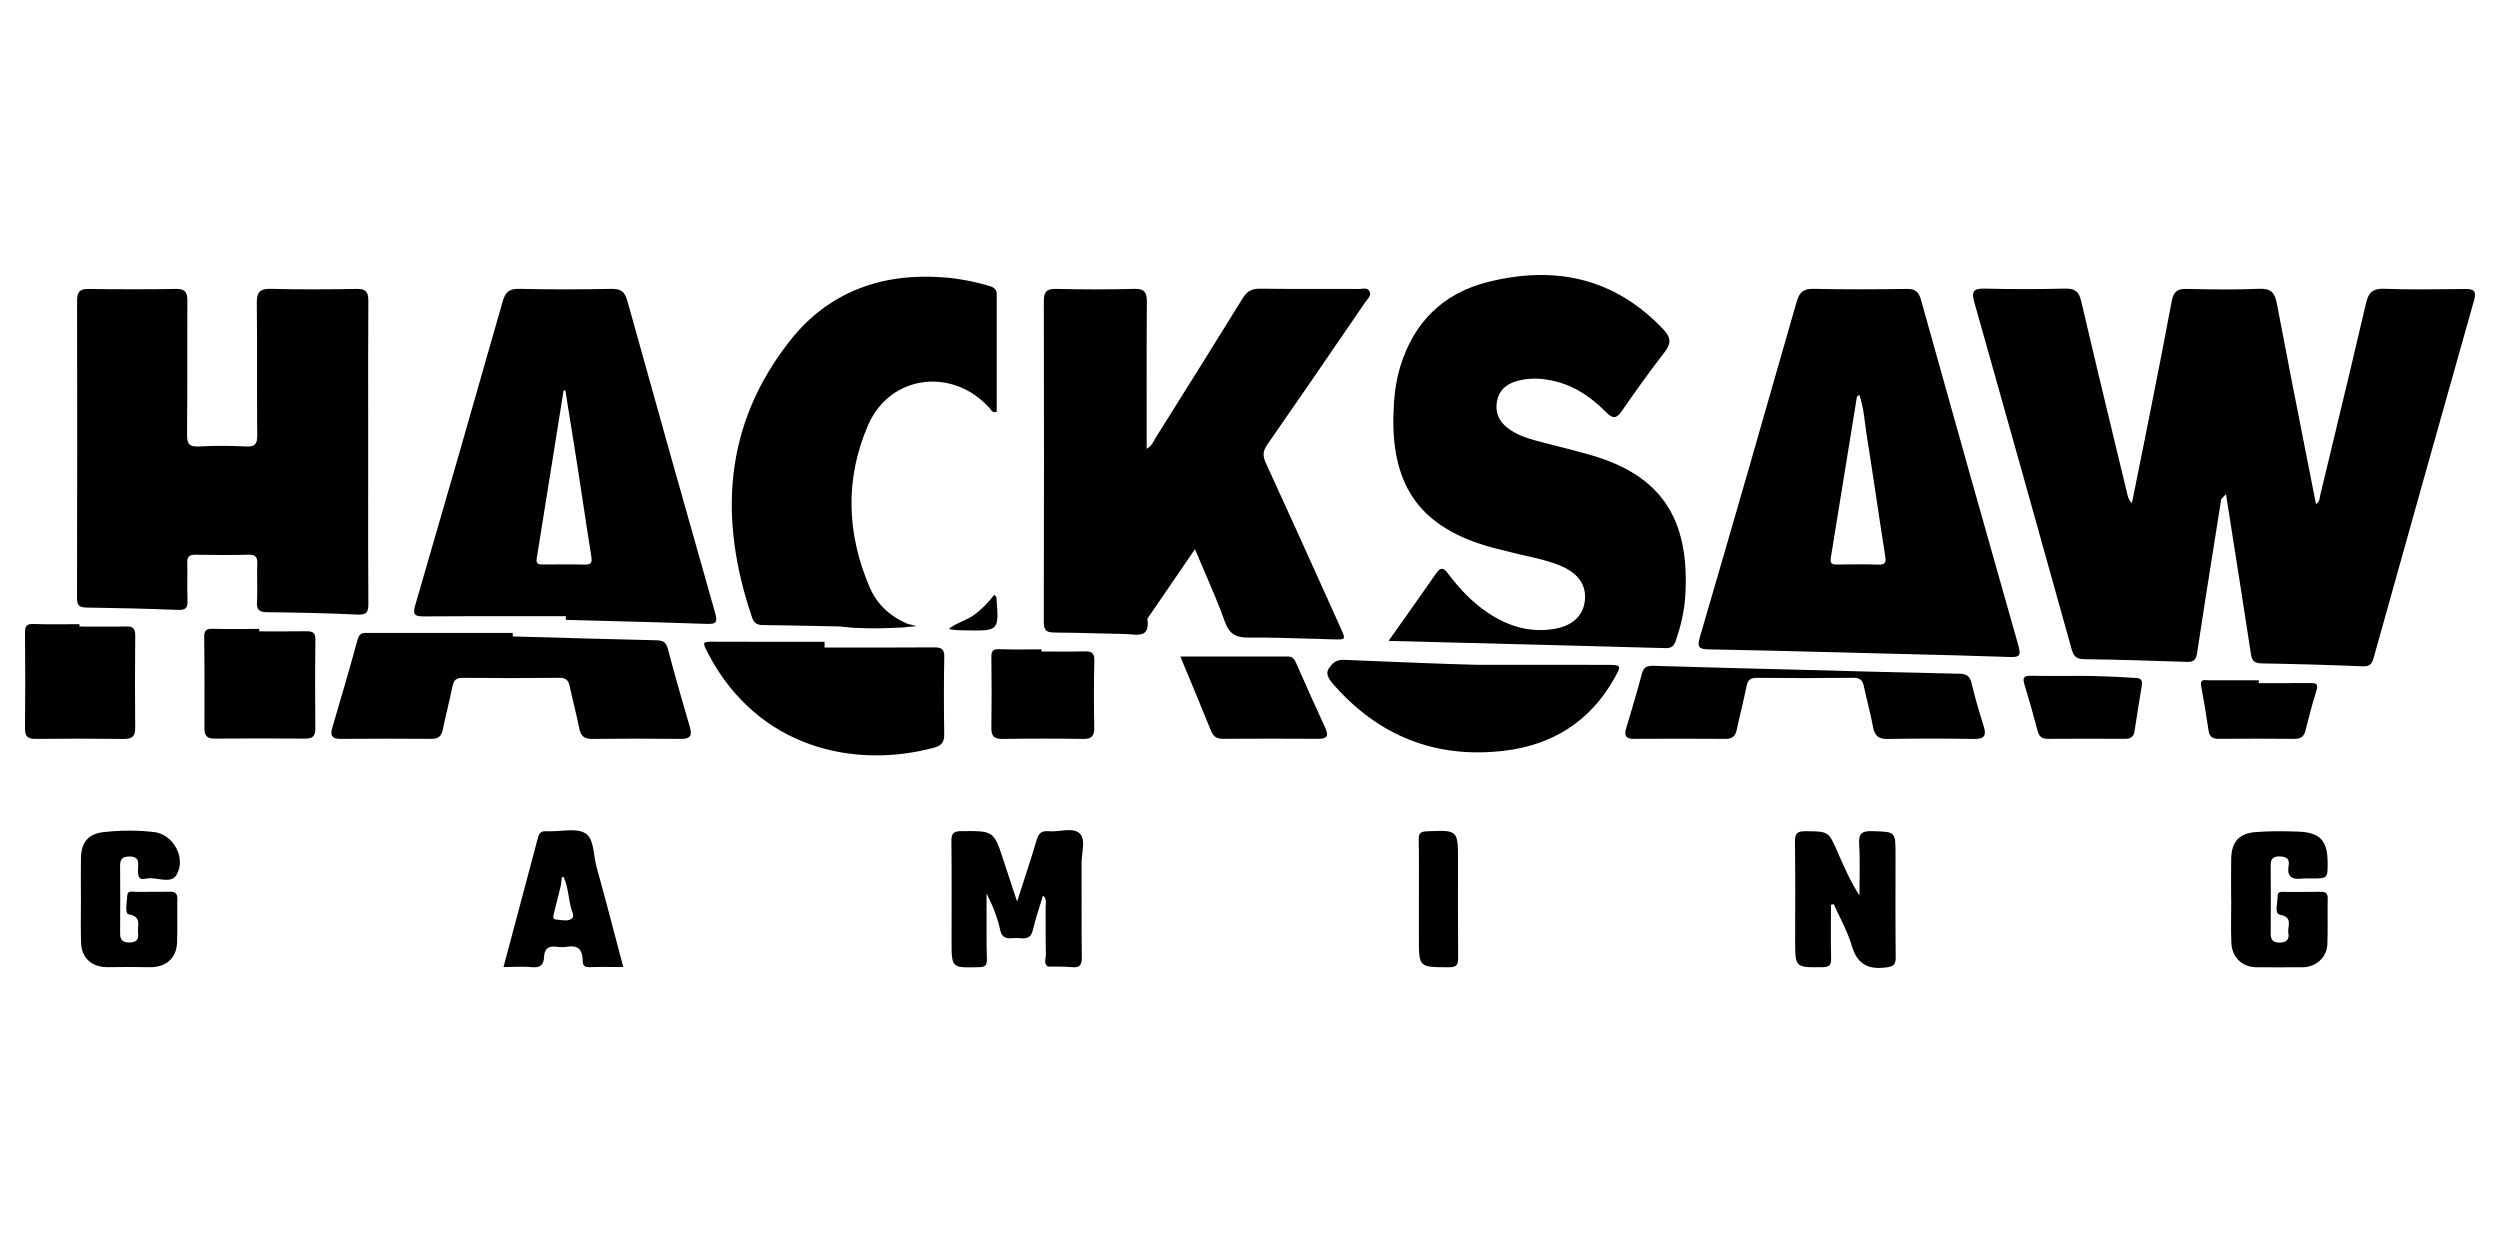 <svg width="100" height="50" viewBox="0 0 100 50" fill="none" xmlns="http://www.w3.org/2000/svg">
<path d="M55.543 25.636C56.221 24.675 56.843 23.804 57.453 22.925C57.633 22.664 57.756 22.722 57.919 22.939C58.374 23.544 58.887 24.093 59.523 24.516C60.326 25.051 61.198 25.318 62.169 25.156C62.891 25.035 63.315 24.643 63.391 24.052C63.471 23.43 63.156 22.949 62.46 22.648C62.005 22.451 61.525 22.343 61.045 22.234C60.942 22.211 60.84 22.188 60.738 22.164C60.688 22.153 60.638 22.141 60.589 22.128C60.533 22.115 60.478 22.101 60.423 22.086C60.281 22.049 60.139 22.015 59.997 21.98C59.931 21.965 59.866 21.948 59.801 21.931C59.76 21.921 59.718 21.91 59.677 21.899C56.871 21.13 55.667 19.515 55.736 16.614C55.752 15.957 55.816 15.303 56.008 14.671C56.546 12.907 57.703 11.74 59.494 11.286C62.181 10.605 64.575 11.102 66.538 13.18C66.842 13.502 66.855 13.735 66.587 14.082C65.999 14.842 65.437 15.623 64.892 16.414C64.673 16.734 64.531 16.781 64.24 16.484C63.587 15.822 62.825 15.33 61.878 15.185C61.459 15.121 61.044 15.131 60.638 15.253C60.241 15.372 59.961 15.616 59.881 16.04C59.798 16.473 59.942 16.829 60.283 17.102C60.642 17.388 61.071 17.527 61.505 17.644C61.792 17.722 62.08 17.795 62.368 17.867L62.372 17.868C62.798 17.976 63.224 18.084 63.646 18.206C66.418 19.011 67.608 20.719 67.41 23.854C67.372 24.462 67.228 25.053 67.03 25.632C66.958 25.844 66.857 25.931 66.618 25.925C63.672 25.843 60.727 25.768 57.728 25.692L55.543 25.636Z" fill="currentColor"/>
<path d="M47.763 22.019C47.118 22.961 46.517 23.839 45.917 24.716C45.908 24.729 45.894 24.746 45.896 24.759C45.992 25.445 45.599 25.409 45.215 25.374C45.176 25.371 45.136 25.367 45.097 25.364C45.061 25.362 45.026 25.36 44.991 25.359C44.624 25.353 44.258 25.344 43.891 25.334C43.327 25.319 42.762 25.304 42.197 25.302C41.884 25.301 41.75 25.242 41.751 24.884C41.763 20.61 41.762 16.336 41.753 12.062C41.753 11.701 41.84 11.546 42.239 11.556C43.282 11.581 44.327 11.583 45.37 11.555C45.793 11.543 45.878 11.705 45.874 12.085C45.863 13.406 45.864 14.726 45.866 16.047C45.867 16.519 45.867 16.991 45.867 17.464V17.954C45.975 17.892 46.042 17.817 46.093 17.74C46.109 17.716 46.124 17.692 46.138 17.667L46.153 17.641L46.168 17.613L46.169 17.611L46.171 17.607C46.188 17.576 46.205 17.545 46.223 17.516L46.513 17.054C47.582 15.349 48.65 13.644 49.706 11.932C49.878 11.654 50.069 11.543 50.401 11.548C51.23 11.56 52.059 11.559 52.888 11.558L53.312 11.557C53.659 11.557 54.005 11.557 54.352 11.559C54.365 11.559 54.378 11.558 54.392 11.557L54.401 11.557L54.422 11.555L54.461 11.551C54.587 11.537 54.72 11.522 54.785 11.664C54.846 11.797 54.759 11.902 54.677 12.001C54.654 12.029 54.631 12.057 54.612 12.085L54.321 12.51C53.116 14.272 51.91 16.034 50.691 17.786C50.511 18.045 50.502 18.234 50.633 18.518C51.423 20.235 52.2 21.958 52.977 23.68C53.193 24.16 53.409 24.639 53.626 25.119L53.626 25.12C53.732 25.353 53.784 25.47 53.747 25.527C53.742 25.534 53.736 25.54 53.73 25.545C53.726 25.547 53.722 25.55 53.718 25.552L53.71 25.556C53.69 25.565 53.662 25.57 53.627 25.574C53.593 25.577 53.553 25.578 53.505 25.578C53.449 25.578 53.383 25.576 53.305 25.574C53.026 25.566 52.748 25.558 52.469 25.549C51.624 25.523 50.778 25.497 49.934 25.503C49.434 25.506 49.172 25.361 48.995 24.867C48.755 24.197 48.473 23.541 48.179 22.858L48.175 22.85C48.051 22.562 47.925 22.269 47.798 21.967L47.763 22.019Z" fill="currentColor"/>
<path d="M88.85 19.957C88.771 20.454 88.692 20.951 88.614 21.448C88.366 23.006 88.119 24.563 87.883 26.122C87.84 26.413 87.732 26.485 87.453 26.474C86.088 26.425 84.723 26.387 83.358 26.367C83.062 26.362 82.945 26.254 82.87 25.983C81.577 21.345 80.278 16.709 78.969 12.077C78.855 11.67 78.929 11.535 79.373 11.545C80.448 11.57 81.526 11.571 82.601 11.544C82.999 11.534 83.157 11.658 83.248 12.048C83.708 14.025 84.184 15.999 84.66 17.972L84.669 18.009C84.813 18.605 84.956 19.2 85.1 19.796L85.104 19.812C85.106 19.821 85.108 19.829 85.11 19.838C85.114 19.852 85.119 19.867 85.124 19.882C85.135 19.917 85.15 19.953 85.171 19.988C85.195 20.032 85.229 20.076 85.276 20.122L85.37 19.662L85.374 19.641L85.433 19.348C85.542 18.813 85.651 18.277 85.757 17.742C85.837 17.341 85.916 16.94 85.996 16.539L85.998 16.53C86.295 15.035 86.592 13.54 86.87 12.042C86.941 11.659 87.098 11.547 87.472 11.556C88.436 11.579 89.401 11.593 90.364 11.552C90.843 11.531 90.993 11.711 91.076 12.15C91.455 14.154 91.849 16.155 92.244 18.158C92.376 18.826 92.507 19.494 92.639 20.163C92.762 20.092 92.78 19.98 92.799 19.869C92.804 19.84 92.809 19.81 92.815 19.782C92.968 19.147 93.12 18.512 93.273 17.878L93.281 17.847L93.288 17.816C93.744 15.921 94.201 14.025 94.641 12.127C94.743 11.688 94.918 11.535 95.381 11.552C96.353 11.587 97.326 11.575 98.299 11.563L98.61 11.56C98.96 11.555 99.065 11.649 98.963 12.011C97.619 16.766 96.284 21.524 94.955 26.283C94.886 26.53 94.818 26.665 94.516 26.653C93.168 26.597 91.819 26.559 90.47 26.536C90.189 26.531 90.08 26.445 90.038 26.169C89.789 24.535 89.532 22.903 89.276 21.27C89.197 20.769 89.118 20.267 89.04 19.766C88.885 19.689 88.887 19.768 88.89 19.846C88.892 19.898 88.894 19.95 88.85 19.957Z" fill="currentColor"/>
<path d="M14.727 19.64C14.727 19.136 14.728 18.631 14.728 18.126C14.728 17.611 14.727 17.095 14.727 16.58C14.726 15.062 14.724 13.545 14.734 12.027C14.736 11.674 14.627 11.551 14.266 11.557C13.126 11.576 11.985 11.584 10.845 11.554C10.396 11.542 10.267 11.683 10.272 12.126C10.284 13.03 10.283 13.934 10.282 14.838C10.282 15.106 10.282 15.374 10.282 15.642C10.282 15.926 10.283 16.211 10.284 16.496C10.284 16.651 10.285 16.806 10.286 16.961L10.288 17.112C10.289 17.211 10.29 17.31 10.291 17.408C10.295 17.775 10.19 17.874 9.832 17.858C9.207 17.828 8.578 17.823 7.954 17.859C7.558 17.881 7.478 17.743 7.482 17.375C7.492 16.378 7.492 15.381 7.491 14.384C7.491 13.604 7.491 12.824 7.495 12.044C7.498 11.708 7.42 11.551 7.041 11.557C5.869 11.577 4.696 11.574 3.524 11.558C3.177 11.554 3.083 11.696 3.084 12.015C3.089 15.985 3.091 19.955 3.081 23.925C3.08 24.23 3.189 24.298 3.47 24.302C4.691 24.32 5.911 24.348 7.131 24.396C7.446 24.409 7.511 24.298 7.5 24.015C7.494 23.868 7.492 23.722 7.492 23.575C7.492 23.492 7.492 23.41 7.493 23.327L7.493 23.227V23.221L7.494 23.083C7.495 22.985 7.495 22.887 7.495 22.789L7.494 22.71C7.494 22.673 7.493 22.636 7.492 22.599L7.491 22.568C7.491 22.554 7.491 22.54 7.49 22.526C7.483 22.282 7.555 22.184 7.814 22.189C8.521 22.203 9.228 22.205 9.934 22.189C10.206 22.183 10.302 22.265 10.291 22.542C10.282 22.785 10.285 23.028 10.287 23.271C10.288 23.378 10.289 23.486 10.289 23.593C10.289 23.679 10.289 23.765 10.287 23.851C10.286 23.887 10.285 23.924 10.284 23.961C10.283 24 10.281 24.039 10.279 24.078C10.263 24.396 10.371 24.485 10.684 24.488C11.889 24.501 13.094 24.526 14.296 24.583C14.681 24.602 14.738 24.471 14.735 24.13C14.724 22.633 14.725 21.137 14.727 19.64Z" fill="currentColor"/>
<path fill-rule="evenodd" clip-rule="evenodd" d="M76.03 26.158C77.486 26.193 78.941 26.229 80.397 26.28C80.791 26.294 80.844 26.209 80.74 25.841C79.428 21.225 78.128 16.607 76.837 11.986C76.747 11.665 76.605 11.552 76.271 11.557C75.034 11.575 73.797 11.581 72.561 11.554C72.151 11.545 71.979 11.671 71.865 12.07C70.59 16.546 69.301 21.017 67.995 25.484C67.876 25.89 67.96 25.968 68.354 25.975C69.873 26.001 71.392 26.04 72.912 26.079L76.03 26.158ZM74.6 16.916C74.553 16.542 74.506 16.163 74.368 15.787C74.362 15.794 74.356 15.801 74.35 15.806C74.337 15.82 74.325 15.831 74.315 15.84C74.291 15.862 74.276 15.876 74.273 15.892C74.147 16.671 74.021 17.449 73.895 18.228C73.675 19.592 73.454 20.956 73.231 22.32C73.191 22.561 73.304 22.583 73.493 22.581L73.72 22.578C74.189 22.573 74.659 22.567 75.127 22.585C75.442 22.597 75.445 22.473 75.404 22.215C75.335 21.781 75.269 21.347 75.203 20.913C75.152 20.578 75.102 20.244 75.052 19.909C74.967 19.344 74.882 18.78 74.795 18.215C74.75 17.923 74.704 17.631 74.658 17.339C74.635 17.199 74.617 17.058 74.6 16.916Z" fill="currentColor"/>
<path fill-rule="evenodd" clip-rule="evenodd" d="M22.634 24.649C22.137 24.649 21.641 24.649 21.144 24.648C19.746 24.646 18.348 24.645 16.949 24.656C16.554 24.659 16.507 24.559 16.615 24.19C17.792 20.151 18.955 16.108 20.106 12.062C20.21 11.694 20.354 11.544 20.76 11.554C21.996 11.582 23.234 11.579 24.47 11.555C24.849 11.548 24.996 11.683 25.095 12.037C26.253 16.198 27.422 20.355 28.603 24.509C28.706 24.87 28.673 24.971 28.27 24.956C26.886 24.905 25.502 24.869 24.117 24.834C23.786 24.825 23.455 24.817 23.124 24.808L22.634 24.795L22.634 24.649ZM22.777 16.632C22.723 16.294 22.669 15.956 22.615 15.617L22.543 15.619L22.285 17.241C22.015 18.937 21.744 20.634 21.47 22.33C21.429 22.582 21.566 22.581 21.738 22.58H21.744C21.82 22.58 21.895 22.579 21.97 22.579L22.09 22.578C22.337 22.576 22.583 22.574 22.83 22.575C23.014 22.576 23.198 22.578 23.382 22.584C23.66 22.593 23.692 22.493 23.651 22.246C23.545 21.599 23.448 20.95 23.351 20.302C23.289 19.89 23.227 19.479 23.163 19.068C23.121 18.797 23.079 18.526 23.036 18.255C22.998 18.014 22.959 17.772 22.921 17.53L22.777 16.632Z" fill="currentColor"/>
<path d="M32.79 25.042C33.06 25.047 33.329 25.053 33.599 25.058C34.154 25.111 34.709 25.103 35.264 25.095C35.43 25.093 35.595 25.09 35.76 25.09C35.895 25.089 36.029 25.09 36.164 25.092C36.253 25.093 36.317 25.062 36.309 24.956C35.612 24.664 35.081 24.177 34.787 23.491C33.863 21.345 33.796 19.145 34.721 17.01C35.606 14.97 38.125 14.677 39.604 16.346C39.615 16.358 39.625 16.373 39.635 16.388C39.677 16.45 39.724 16.519 39.869 16.471V15.3C39.869 14.573 39.869 13.843 39.869 13.113L39.869 11.757C39.869 11.527 39.689 11.472 39.519 11.422C38.949 11.255 38.373 11.144 37.776 11.097C35.296 10.9 33.161 11.662 31.623 13.599C28.945 16.972 28.733 20.753 30.089 24.717C30.165 24.939 30.299 25 30.518 25.003C31.275 25.011 32.033 25.027 32.79 25.042Z" fill="currentColor"/>
<path d="M20.509 25.457C22.419 25.51 24.33 25.567 26.24 25.611C26.494 25.617 26.637 25.658 26.712 25.944C26.986 26.996 27.292 28.04 27.594 29.085C27.688 29.408 27.626 29.561 27.248 29.556C26.06 29.542 24.871 29.542 23.683 29.557C23.359 29.561 23.228 29.433 23.169 29.128C23.058 28.564 22.906 28.007 22.786 27.445C22.735 27.204 22.632 27.11 22.369 27.113C21.084 27.127 19.799 27.126 18.514 27.114C18.253 27.111 18.149 27.202 18.099 27.452C17.984 28.033 17.829 28.606 17.712 29.186C17.657 29.458 17.52 29.556 17.249 29.554C16.045 29.546 14.84 29.544 13.635 29.555C13.307 29.558 13.192 29.45 13.287 29.126C13.633 27.944 13.983 26.764 14.306 25.575C14.387 25.277 14.569 25.317 14.777 25.317C16.687 25.319 18.598 25.318 20.509 25.318C20.509 25.364 20.509 25.41 20.509 25.457Z" fill="currentColor"/>
<path d="M32.982 25.9C34.442 25.9 35.902 25.907 37.363 25.895C37.662 25.893 37.779 25.962 37.771 26.291C37.749 27.314 37.753 28.339 37.769 29.363C37.774 29.67 37.673 29.823 37.368 29.905C34.205 30.761 30.32 29.954 28.327 26.145C28.075 25.665 28.083 25.665 28.602 25.668C30.061 25.676 31.522 25.671 32.982 25.671C32.982 25.747 32.982 25.824 32.982 25.9Z" fill="currentColor"/>
<path d="M59.086 26.593C60.818 26.593 62.551 26.589 64.284 26.594C64.859 26.596 64.866 26.613 64.573 27.135C63.608 28.858 62.096 29.801 60.169 30.03C57.419 30.358 55.123 29.434 53.308 27.343C53.164 27.178 53.016 26.948 53.14 26.758C53.295 26.522 53.441 26.382 53.759 26.394C55.523 26.465 57.321 26.546 59.086 26.593Z" fill="currentColor"/>
<path d="M72.253 26.797C74.292 26.851 76.331 26.91 78.37 26.949C78.663 26.955 78.793 27.039 78.862 27.328C78.999 27.902 79.166 28.471 79.344 29.034C79.461 29.403 79.398 29.565 78.968 29.558C77.812 29.538 76.655 29.538 75.499 29.559C75.131 29.565 74.988 29.422 74.923 29.081C74.82 28.531 74.669 27.991 74.552 27.443C74.501 27.204 74.396 27.11 74.133 27.113C72.849 27.127 71.564 27.126 70.279 27.114C70.019 27.111 69.912 27.197 69.861 27.449C69.746 28.03 69.593 28.602 69.473 29.182C69.417 29.447 69.288 29.557 69.012 29.555C67.791 29.546 66.57 29.546 65.35 29.554C65.024 29.556 64.962 29.414 65.046 29.134C65.26 28.414 65.48 27.695 65.67 26.968C65.741 26.697 65.86 26.624 66.137 26.633C68.175 26.698 70.214 26.744 72.253 26.797Z" fill="currentColor"/>
<path d="M41.72 35.823C41.583 36.282 41.421 36.735 41.315 37.201C41.209 37.664 40.865 37.505 40.591 37.521C40.342 37.537 40.094 37.582 40.01 37.207C39.9 36.711 39.716 36.23 39.462 35.74C39.462 35.974 39.462 36.208 39.462 36.442C39.464 37.082 39.455 37.722 39.476 38.362C39.484 38.615 39.412 38.681 39.158 38.687C38.063 38.715 38.063 38.725 38.063 37.642C38.063 36.314 38.072 34.986 38.056 33.658C38.052 33.349 38.128 33.248 38.452 33.245C39.755 33.235 39.755 33.223 40.157 34.466C40.319 34.964 40.485 35.461 40.683 36.062C40.97 35.169 41.233 34.388 41.466 33.599C41.543 33.341 41.652 33.223 41.932 33.249C42.36 33.29 42.911 33.077 43.187 33.336C43.443 33.577 43.259 34.124 43.262 34.536C43.271 35.784 43.256 37.032 43.272 38.28C43.276 38.584 43.213 38.719 42.881 38.686C42.563 38.654 42.24 38.67 41.919 38.665C41.771 37.867 41.899 37.062 41.854 36.262C41.845 36.11 41.905 35.947 41.8 35.806C41.795 35.799 41.774 35.797 41.762 35.8C41.747 35.804 41.734 35.815 41.72 35.823Z" fill="currentColor"/>
<path d="M3.178 25.062C3.805 25.062 4.431 25.072 5.057 25.058C5.335 25.051 5.411 25.157 5.409 25.423C5.397 26.656 5.396 27.889 5.408 29.122C5.411 29.461 5.275 29.561 4.947 29.557C3.774 29.542 2.602 29.544 1.429 29.556C1.125 29.558 0.997 29.471 1 29.147C1.014 27.866 1.013 26.585 1 25.304C0.997 25.034 1.068 24.949 1.348 24.96C1.957 24.983 2.568 24.967 3.178 24.967C3.178 24.999 3.178 25.03 3.178 25.062Z" fill="currentColor"/>
<path d="M10.37 25.254C10.996 25.254 11.622 25.262 12.248 25.25C12.499 25.246 12.62 25.298 12.616 25.591C12.6 26.775 12.604 27.959 12.613 29.143C12.615 29.427 12.517 29.546 12.223 29.544C11.003 29.535 9.783 29.536 8.563 29.544C8.26 29.546 8.177 29.397 8.177 29.128C8.18 27.912 8.185 26.696 8.168 25.48C8.163 25.18 8.29 25.145 8.541 25.152C9.151 25.168 9.761 25.157 10.37 25.157C10.37 25.189 10.37 25.222 10.37 25.254Z" fill="currentColor"/>
<path d="M73.239 36.193C73.239 36.909 73.226 37.626 73.245 38.341C73.253 38.617 73.167 38.683 72.898 38.687C71.806 38.701 71.806 38.711 71.806 37.604C71.806 36.293 71.818 34.982 71.798 33.671C71.792 33.327 71.901 33.245 72.231 33.248C73.137 33.258 73.137 33.244 73.502 34.078C73.757 34.662 74.012 35.245 74.377 35.821C74.377 35.136 74.409 34.449 74.366 33.766C74.339 33.327 74.485 33.233 74.899 33.246C75.821 33.276 75.821 33.254 75.821 34.181C75.821 35.54 75.813 36.899 75.828 38.258C75.832 38.57 75.776 38.66 75.424 38.701C74.684 38.786 74.283 38.546 74.069 37.822C73.9 37.249 73.595 36.716 73.35 36.165C73.313 36.175 73.276 36.184 73.239 36.193Z" fill="currentColor"/>
<path d="M89.246 35.98C89.246 35.436 89.237 34.891 89.248 34.347C89.262 33.676 89.558 33.335 90.234 33.282C90.793 33.239 91.358 33.245 91.919 33.264C92.794 33.293 93.097 33.617 93.105 34.478C93.111 35.14 93.111 35.14 92.452 35.14C92.34 35.14 92.226 35.129 92.115 35.142C91.719 35.19 91.46 35.111 91.547 34.622C91.594 34.359 91.453 34.259 91.183 34.257C90.9 34.254 90.825 34.372 90.827 34.631C90.836 35.528 90.836 36.424 90.828 37.321C90.825 37.578 90.904 37.705 91.183 37.704C91.46 37.703 91.583 37.575 91.534 37.322C91.484 37.064 91.753 36.697 91.199 36.589C90.957 36.541 91.115 36.105 91.103 35.847C91.094 35.628 91.295 35.678 91.428 35.677C91.894 35.672 92.36 35.682 92.826 35.672C93.028 35.668 93.112 35.73 93.108 35.943C93.096 36.551 93.118 37.161 93.095 37.768C93.075 38.294 92.639 38.686 92.111 38.69C91.501 38.695 90.891 38.692 90.281 38.691C89.697 38.69 89.277 38.306 89.254 37.709C89.231 37.134 89.249 36.557 89.249 35.98C89.248 35.98 89.247 35.98 89.246 35.98Z" fill="currentColor"/>
<path d="M3.237 35.957C3.236 35.413 3.228 34.868 3.238 34.324C3.249 33.695 3.524 33.354 4.143 33.284C4.813 33.209 5.493 33.205 6.163 33.282C6.931 33.37 7.463 34.325 7.056 35.002C6.832 35.373 6.288 35.08 5.892 35.136C5.775 35.152 5.582 35.228 5.536 35.015C5.51 34.892 5.516 34.759 5.527 34.632C5.548 34.37 5.454 34.258 5.173 34.26C4.9 34.262 4.802 34.364 4.804 34.629C4.812 35.525 4.812 36.422 4.804 37.318C4.802 37.577 4.889 37.7 5.165 37.7C5.432 37.699 5.563 37.602 5.523 37.331C5.482 37.047 5.704 36.675 5.15 36.572C4.978 36.541 5.079 36.076 5.093 35.813C5.105 35.598 5.313 35.678 5.441 35.675C5.89 35.666 6.34 35.681 6.79 35.668C7.02 35.661 7.1 35.743 7.094 35.974C7.081 36.55 7.105 37.127 7.083 37.702C7.058 38.343 6.628 38.701 5.973 38.688C5.427 38.676 4.881 38.676 4.336 38.687C3.679 38.699 3.258 38.334 3.241 37.686C3.225 37.11 3.237 36.534 3.237 35.957Z" fill="currentColor"/>
<path fill-rule="evenodd" clip-rule="evenodd" d="M24.502 38.679C24.642 38.68 24.785 38.681 24.931 38.681C24.828 38.292 24.726 37.907 24.626 37.524C24.371 36.555 24.121 35.603 23.857 34.656C23.819 34.519 23.795 34.364 23.772 34.208C23.717 33.846 23.662 33.482 23.417 33.332C23.163 33.177 22.796 33.204 22.429 33.231C22.268 33.243 22.108 33.255 21.957 33.252C21.945 33.252 21.933 33.252 21.921 33.252C21.901 33.253 21.881 33.254 21.861 33.251C21.671 33.23 21.571 33.309 21.521 33.499C21.171 34.824 20.817 36.148 20.458 37.49C20.352 37.885 20.246 38.281 20.14 38.68C20.266 38.68 20.388 38.677 20.508 38.675C20.773 38.669 21.026 38.663 21.276 38.688C21.608 38.72 21.751 38.592 21.762 38.283C21.774 37.959 21.931 37.828 22.254 37.87C22.396 37.889 22.546 37.893 22.687 37.87C23.087 37.805 23.287 37.955 23.305 38.367C23.305 38.377 23.305 38.388 23.306 38.398C23.31 38.535 23.316 38.695 23.555 38.686C23.866 38.675 24.178 38.677 24.502 38.679ZM22.634 35.325C22.593 35.182 22.545 35.013 22.473 35.096C22.464 35.155 22.458 35.213 22.452 35.27C22.446 35.323 22.44 35.376 22.433 35.426C22.407 35.528 22.382 35.629 22.356 35.731C22.288 35.998 22.221 36.266 22.157 36.535C22.156 36.541 22.154 36.547 22.152 36.554C22.128 36.653 22.098 36.779 22.265 36.785C22.316 36.787 22.369 36.794 22.423 36.8C22.583 36.819 22.747 36.839 22.868 36.744C22.965 36.668 22.919 36.543 22.874 36.422C22.859 36.381 22.844 36.341 22.835 36.303C22.801 36.161 22.777 36.019 22.753 35.877C22.728 35.727 22.703 35.577 22.665 35.426C22.655 35.398 22.645 35.362 22.634 35.325Z" fill="currentColor"/>
<path d="M47.214 26.262C48.669 26.262 50.092 26.262 51.516 26.26C51.687 26.26 51.769 26.35 51.834 26.497C52.221 27.373 52.61 28.249 53.012 29.118C53.159 29.436 53.085 29.554 52.734 29.552C51.468 29.544 50.202 29.546 48.935 29.552C48.701 29.553 48.546 29.492 48.451 29.257C48.045 28.253 47.625 27.254 47.214 26.262Z" fill="currentColor"/>
<path d="M41.659 26.06C42.236 26.06 42.813 26.071 43.389 26.055C43.67 26.048 43.78 26.121 43.773 26.429C43.751 27.323 43.755 28.218 43.77 29.113C43.775 29.443 43.661 29.562 43.324 29.557C42.25 29.54 41.175 29.54 40.102 29.557C39.764 29.562 39.65 29.446 39.655 29.115C39.669 28.172 39.667 27.229 39.655 26.287C39.652 26.039 39.716 25.957 39.977 25.967C40.537 25.989 41.098 25.974 41.659 25.974C41.659 26.003 41.659 26.031 41.659 26.06Z" fill="currentColor"/>
<path d="M83.308 27.035C83.698 27.035 84.71 27.068 85.385 27.116C85.592 27.114 85.716 27.167 85.671 27.427C85.565 28.04 85.477 28.657 85.377 29.272C85.343 29.48 85.208 29.554 84.999 29.553C83.972 29.548 82.944 29.546 81.916 29.554C81.684 29.556 81.568 29.469 81.508 29.245C81.34 28.612 81.163 27.982 80.972 27.355C80.89 27.085 80.978 27.026 81.237 27.031C81.927 27.044 82.618 27.035 83.308 27.035C83.308 27.001 83.308 27.07 83.308 27.035Z" fill="currentColor"/>
<path d="M90.353 27.324C91.043 27.324 91.733 27.327 92.422 27.322C92.645 27.32 92.742 27.36 92.658 27.623C92.489 28.155 92.351 28.697 92.214 29.239C92.15 29.489 92.002 29.556 91.759 29.554C90.764 29.544 89.769 29.546 88.775 29.553C88.533 29.555 88.382 29.5 88.343 29.229C88.257 28.629 88.156 28.032 88.046 27.436C87.993 27.15 88.18 27.21 88.333 27.21C89.007 27.21 89.68 27.21 90.353 27.21C90.353 27.248 90.353 27.286 90.353 27.324Z" fill="currentColor"/>
<path d="M56.755 35.928C56.755 35.146 56.764 34.363 56.749 33.58C56.745 33.327 56.83 33.262 57.077 33.252C58.321 33.201 58.32 33.194 58.32 34.441C58.32 35.719 58.314 36.997 58.326 38.275C58.328 38.556 58.302 38.692 57.952 38.691C56.755 38.685 56.755 38.702 56.755 37.51C56.754 36.983 56.754 36.456 56.755 35.928Z" fill="currentColor"/>
<path d="M39.773 23.79C39.838 23.867 39.855 23.877 39.856 23.889C39.963 25.238 39.963 25.238 38.647 25.215C38.415 25.211 38.184 25.215 37.947 25.159C38.262 24.906 38.64 24.828 38.948 24.608C39.262 24.384 39.521 24.108 39.773 23.79Z" fill="currentColor"/>
<path d="M41.72 35.823C41.703 35.696 41.695 35.572 41.919 35.466C41.919 36.559 41.919 37.612 41.919 38.665C41.727 38.537 41.839 38.344 41.835 38.187C41.819 37.563 41.834 36.939 41.825 36.315C41.822 36.148 41.892 35.958 41.72 35.823Z" fill="currentColor"/>
<path d="M33.599 25.058C34.339 24.974 35.081 25.076 35.821 25.046C35.985 25.039 36.172 25.121 36.309 24.956C36.428 24.986 36.548 25.016 36.667 25.046C35.638 25.14 34.618 25.179 33.599 25.058Z" fill="currentColor"/>
<path d="M88.85 19.957C88.85 19.789 88.85 19.622 88.85 19.441C89.092 19.487 89.066 19.626 89.04 19.766C88.976 19.83 88.913 19.893 88.85 19.957Z" fill="currentColor"/>
</svg>
